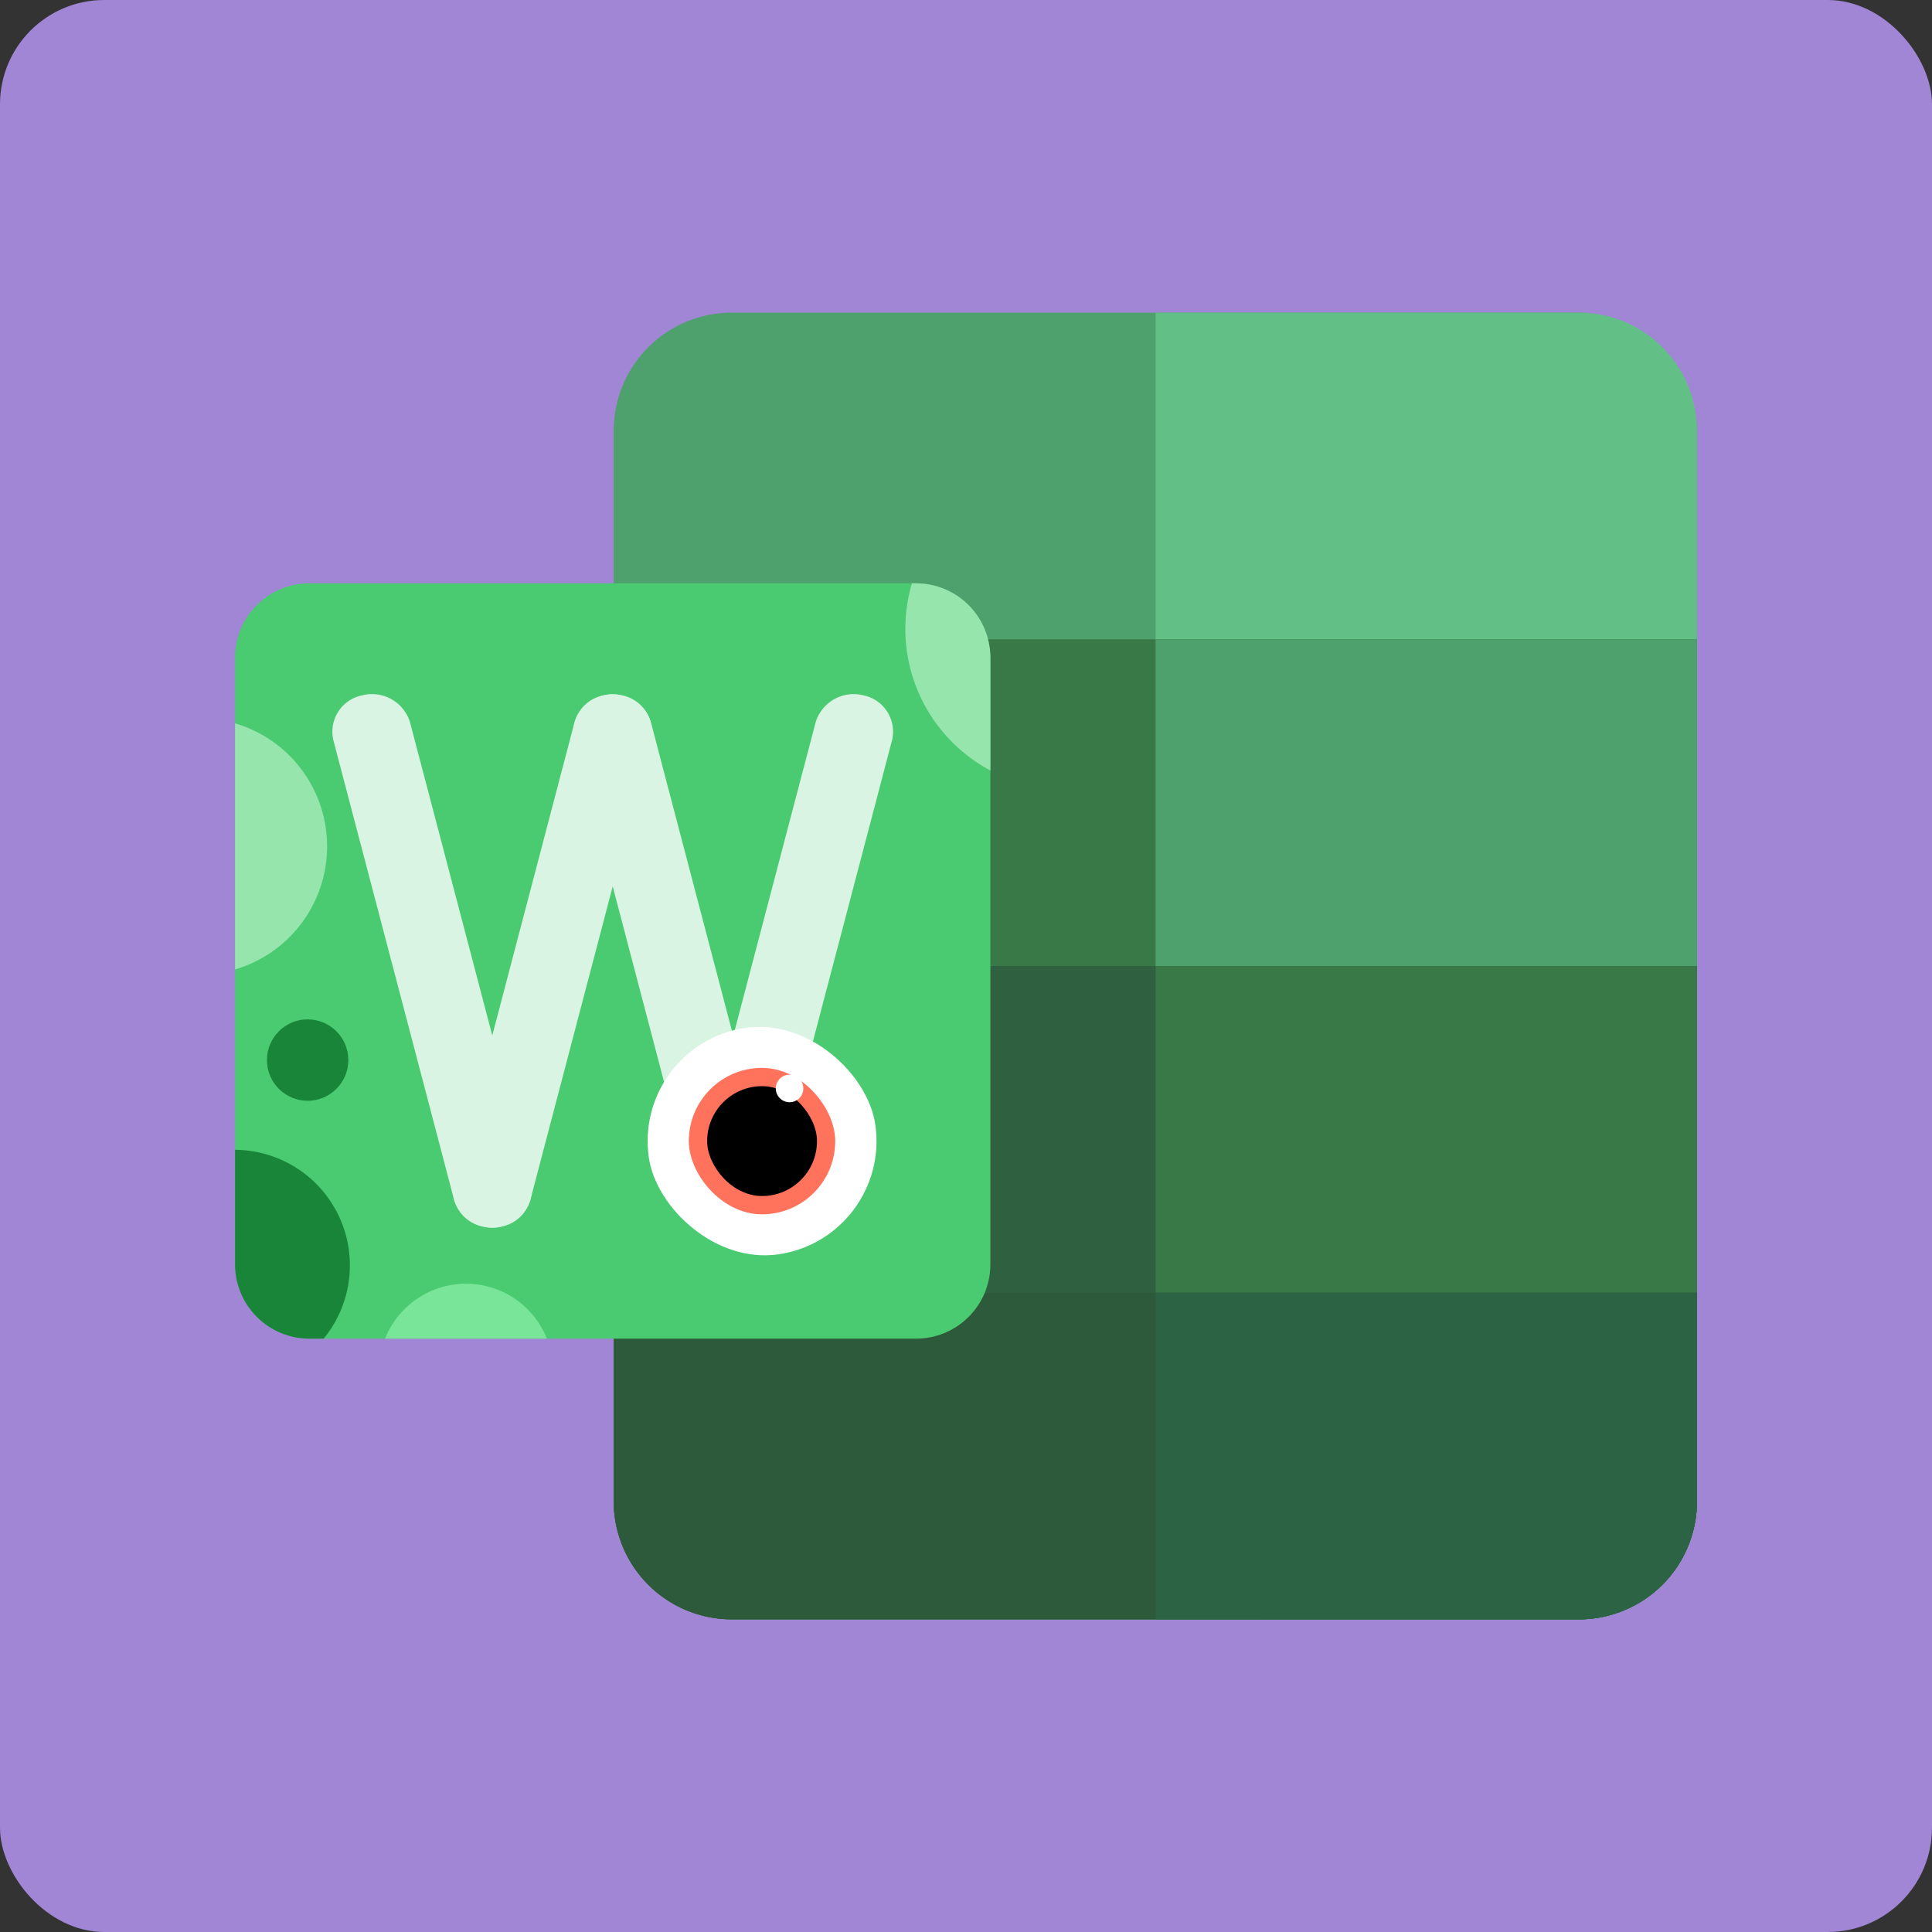 <svg xmlns="http://www.w3.org/2000/svg" viewBox="0 0 414 414"><rect x="0" y="0" width="414" height="414" fill="#333333" stroke="none"/><defs><style>.cls-1{fill:#a086d4;}.cls-2{fill:#4ea06c;}.cls-3{fill:#62c087;}.cls-4{fill:#387947;}.cls-5{fill:#2f6140;}.cls-6{fill:#2d5a3a;}.cls-7{fill:#2c6344;}.cls-8{fill:#4acb71;}.cls-9{fill:#198539;}.cls-10{fill:#95e5ad;}.cls-11{fill:#78e599;}.cls-12{opacity:0.8;}.cls-13{fill:#fefeff;}.cls-14{fill:#fff;}.cls-15{fill:#ff735d;}</style></defs><title>资源 8</title><g id="图层_2" data-name="图层 2"><g id="图层_4" data-name="图层 4"><rect class="cls-1" width="414" height="414" rx="22.34"/><rect class="cls-2" x="131.51" y="67" width="232.12" height="280" rx="25.29"/><path class="cls-3" d="M247.63,67h90.71a25.29,25.29,0,0,1,25.29,25.29V321.71A25.29,25.29,0,0,1,338.34,347H247.63a0,0,0,0,1,0,0V67A0,0,0,0,1,247.63,67Z"/><path class="cls-4" d="M131.51,137H363.63a0,0,0,0,1,0,0V321.71A25.29,25.29,0,0,1,338.34,347H156.8a25.29,25.29,0,0,1-25.29-25.29V137A0,0,0,0,1,131.51,137Z"/><path class="cls-2" d="M247.63,137h116a0,0,0,0,1,0,0V321.71A25.29,25.29,0,0,1,338.34,347H272.92a25.29,25.29,0,0,1-25.29-25.29V137A0,0,0,0,1,247.63,137Z"/><path class="cls-5" d="M131.51,207H363.63a0,0,0,0,1,0,0V321.71A25.29,25.29,0,0,1,338.34,347H156.8a25.29,25.29,0,0,1-25.29-25.29V207A0,0,0,0,1,131.51,207Z"/><path class="cls-4" d="M247.63,207h116a0,0,0,0,1,0,0V321.71A25.29,25.29,0,0,1,338.34,347H272.92a25.29,25.29,0,0,1-25.29-25.29V207A0,0,0,0,1,247.63,207Z"/><path class="cls-6" d="M131.51,277H363.63a0,0,0,0,1,0,0v44.71A25.29,25.29,0,0,1,338.34,347H156.8a25.29,25.29,0,0,1-25.29-25.29V277A0,0,0,0,1,131.51,277Z"/><path class="cls-7" d="M247.63,277h116a0,0,0,0,1,0,0v44.71A25.29,25.29,0,0,1,338.34,347H247.63a0,0,0,0,1,0,0V277A0,0,0,0,1,247.63,277Z"/><rect class="cls-8" x="50.37" y="125" width="161.85" height="161.85" rx="15.91"/><circle class="cls-9" cx="65.92" cy="227.16" r="8.72"/><path class="cls-10" d="M50.37,155v52.74a27.49,27.49,0,0,0,0-52.74Z"/><path class="cls-11" d="M82.51,286.85h34.68a18.66,18.66,0,0,0-34.68,0Z"/><path class="cls-10" d="M196.31,125h-.9a34.39,34.39,0,0,0,16.81,40.1V140.91A15.91,15.91,0,0,0,196.31,125Z"/><path class="cls-9" d="M50.37,246.39v24.54a15.92,15.92,0,0,0,15.91,15.92h3.08a24.76,24.76,0,0,0-19-40.46Z"/><g class="cls-12"><path class="cls-13" d="M107.52,262.81h0A8.51,8.51,0,0,1,97.28,257L71.45,158.67A7.94,7.94,0,0,1,77.63,149h0a8.51,8.51,0,0,1,10.24,5.81l25.83,98.33A7.94,7.94,0,0,1,107.52,262.81Z"/><path class="cls-13" d="M103.45,262.81h0A8.5,8.5,0,0,0,113.68,257l25.83-98.33a7.94,7.94,0,0,0-6.18-9.63h0a8.51,8.51,0,0,0-10.24,5.81L97.27,253.18A7.93,7.93,0,0,0,103.45,262.81Z"/><path class="cls-13" d="M159.14,262.81h0A8.5,8.5,0,0,1,148.91,257l-25.83-98.33a7.94,7.94,0,0,1,6.18-9.63h0a8.51,8.51,0,0,1,10.24,5.81l25.82,98.33A7.93,7.93,0,0,1,159.14,262.81Z"/><path class="cls-13" d="M155.07,262.81h0A8.51,8.51,0,0,0,165.31,257l25.83-98.33A7.93,7.93,0,0,0,185,149h0a8.5,8.5,0,0,0-10.23,5.81l-25.83,98.33A7.94,7.94,0,0,0,155.07,262.81Z"/></g><rect class="cls-14" x="138.78" y="220" width="49.04" height="49.04" rx="24.52" transform="translate(-33.28 25.86) rotate(-8.22)"/><rect class="cls-15" x="147.6" y="228.83" width="31.38" height="31.38" rx="15.69"/><rect x="151.53" y="232.75" width="23.54" height="23.54" rx="11.77"/><circle class="cls-14" cx="169.19" cy="233.24" r="2.95"/></g></g></svg>